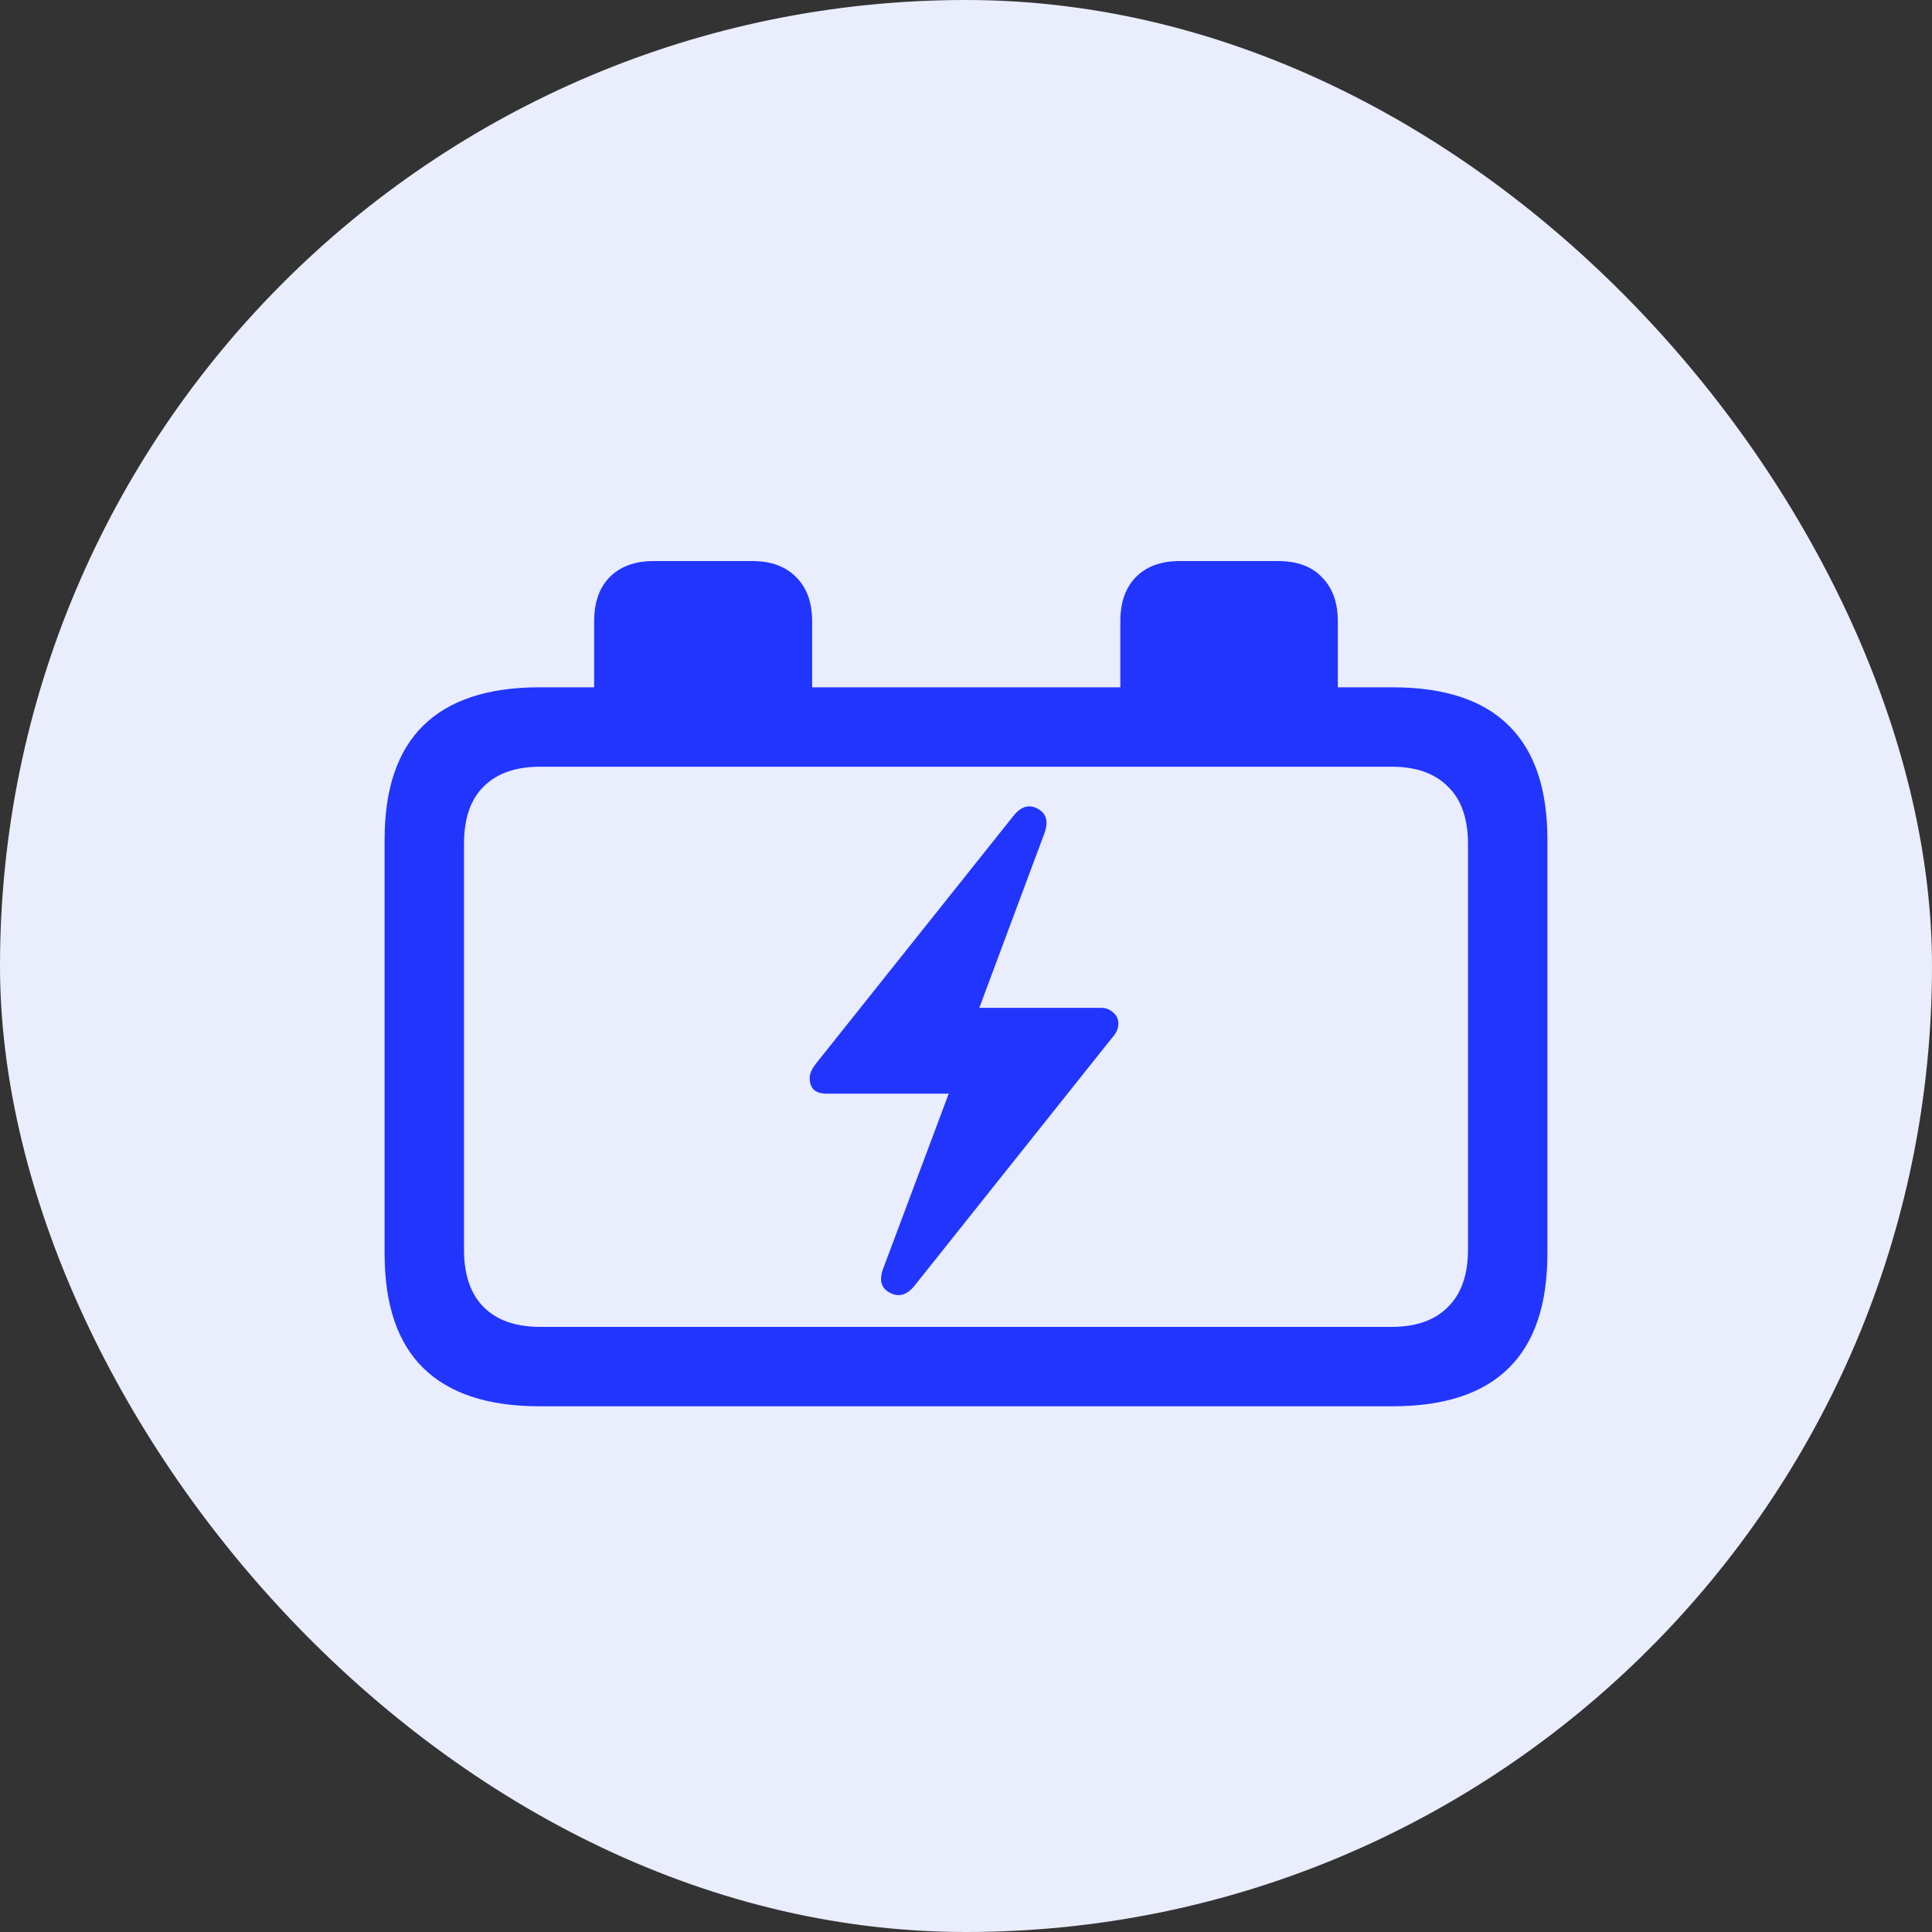 <svg width="44" height="44" viewBox="0 0 44 44" fill="none" xmlns="http://www.w3.org/2000/svg">
<rect x="0" y="0" width="44" height="44" fill="#333333" stroke="none"/>
<rect width="44" height="44" rx="22" fill="#E9EDFC"/>
<path d="M18.44 24.548C18.44 24.458 18.485 24.353 18.575 24.233L23.078 18.584C23.25 18.367 23.434 18.311 23.628 18.416C23.831 18.521 23.883 18.708 23.786 18.977L22.303 22.953H25.077C25.182 22.953 25.272 22.987 25.347 23.054C25.429 23.122 25.47 23.208 25.47 23.312C25.47 23.425 25.422 23.533 25.324 23.638L20.832 29.276C20.66 29.493 20.473 29.549 20.27 29.444C20.068 29.34 20.016 29.156 20.113 28.894L21.607 24.907H18.822C18.567 24.907 18.44 24.787 18.44 24.548ZM12.286 32.027C11.11 32.027 10.227 31.735 9.635 31.151C9.051 30.575 8.759 29.706 8.759 28.546V19.123C8.759 17.971 9.051 17.106 9.635 16.529C10.227 15.945 11.11 15.653 12.286 15.653H13.532V14.148C13.532 13.722 13.648 13.389 13.88 13.149C14.12 12.902 14.457 12.778 14.891 12.778H17.137C17.564 12.778 17.897 12.902 18.137 13.149C18.376 13.389 18.496 13.722 18.496 14.148V15.653H25.515V14.148C25.515 13.722 25.631 13.389 25.863 13.149C26.103 12.902 26.436 12.778 26.863 12.778H29.109C29.543 12.778 29.876 12.902 30.108 13.149C30.348 13.389 30.468 13.722 30.468 14.148V15.653H31.714C32.897 15.653 33.781 15.945 34.365 16.529C34.949 17.106 35.241 17.971 35.241 19.123V28.546C35.241 29.706 34.949 30.575 34.365 31.151C33.781 31.735 32.897 32.027 31.714 32.027H12.286ZM10.567 28.456C10.567 29.033 10.717 29.471 11.017 29.77C11.316 30.07 11.747 30.219 12.308 30.219H31.692C32.246 30.219 32.673 30.07 32.972 29.77C33.279 29.471 33.433 29.033 33.433 28.456V19.225C33.433 18.641 33.279 18.203 32.972 17.911C32.673 17.611 32.246 17.461 31.692 17.461H12.308C11.747 17.461 11.316 17.611 11.017 17.911C10.717 18.203 10.567 18.641 10.567 19.225V28.456Z" fill="#2135FD"/>
</svg>
